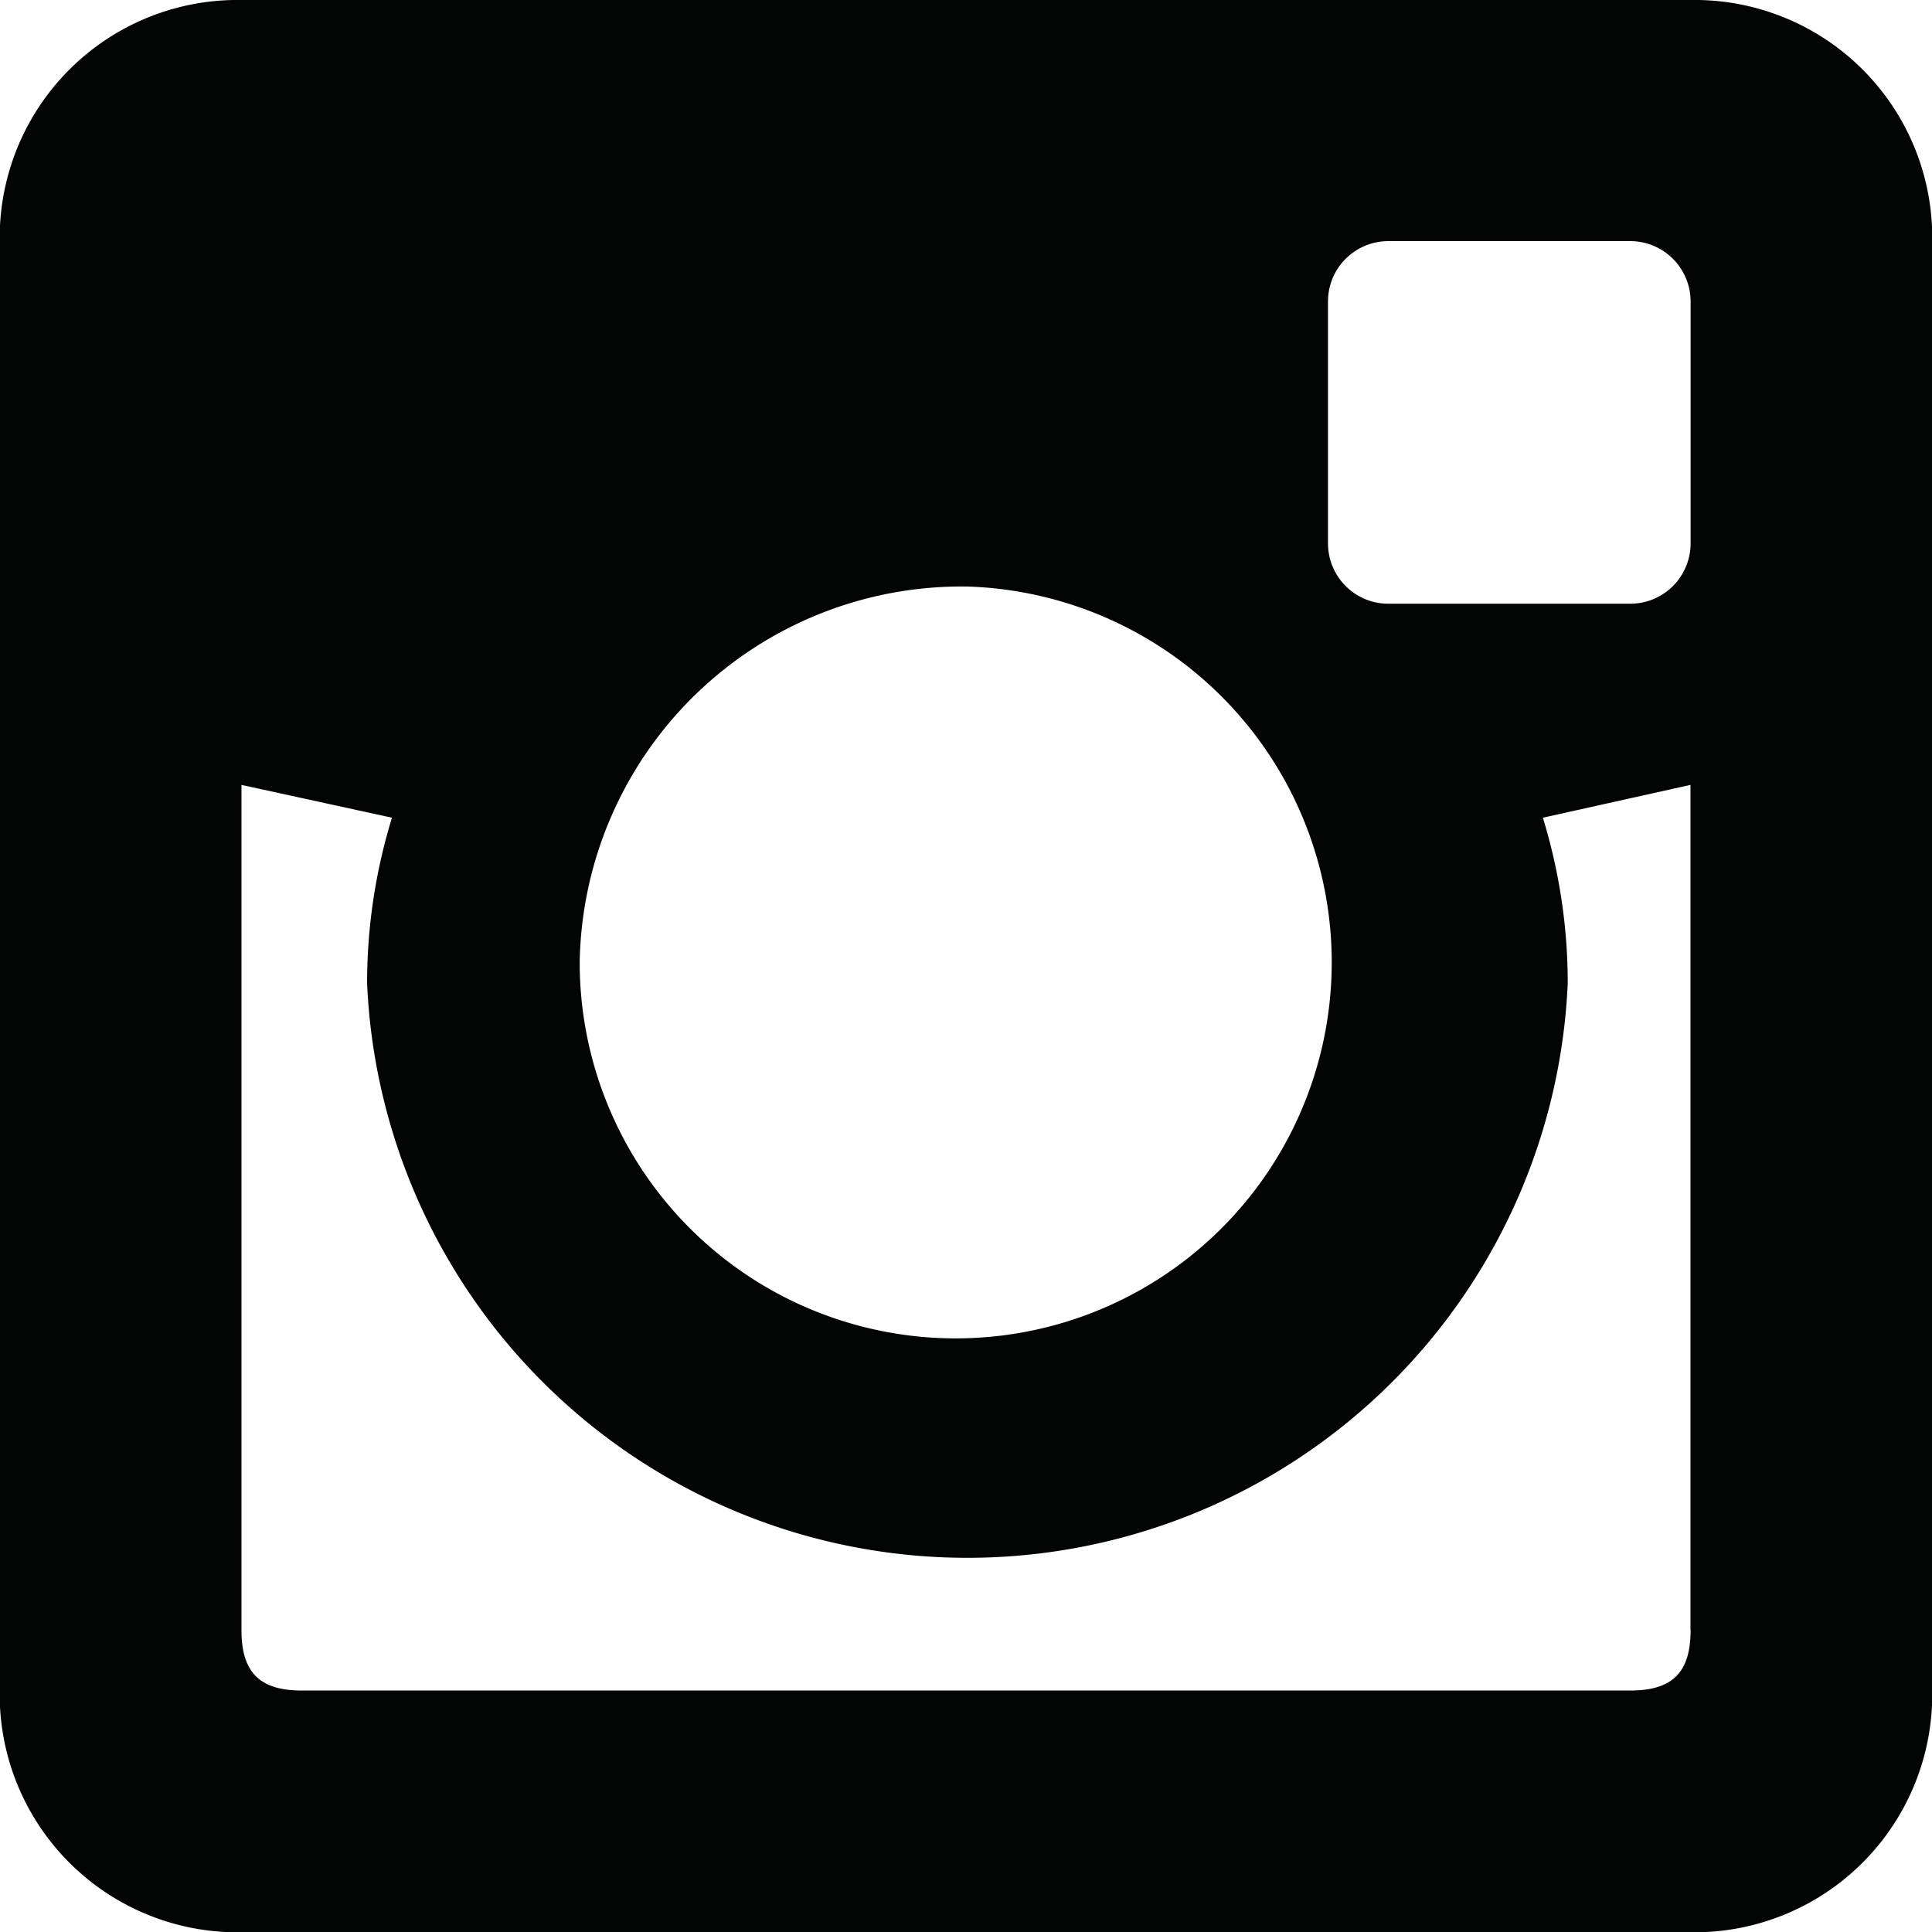 <svg id="Layer_1" data-name="Layer 1" xmlns="http://www.w3.org/2000/svg" viewBox="0 0 27.972 27.972">
  <defs>
    <style>
      .cls-1 {
        fill: #030504;
      }
    </style>
  </defs>
  <title>Insta_K</title>
  <path class="cls-1" d="M46.391,21.971H25.41a3.443,3.443,0,0,0-3.5,3.5V46.447a3.443,3.443,0,0,0,3.5,3.5H46.389a3.443,3.443,0,0,0,3.5-3.5V25.468A3.44,3.44,0,0,0,46.391,21.971ZM35.921,30.463A5.444,5.444,0,1,1,30.307,35.9,5.532,5.532,0,0,1,35.921,30.463ZM46.391,45.572c0,.613-.262.875-.875.875H26.285c-.611,0-.875-.262-.875-.875V33.335l2.179.475a8.139,8.139,0,0,0-.36,2.4,8.7,8.7,0,0,0,17.383,0,8.139,8.139,0,0,0-.36-2.4l2.137-.475V45.572Zm0-15.735a.874.874,0,0,1-.875.875h-3.5a.874.874,0,0,1-.875-.875v-3.5a.874.874,0,0,1,.875-.875h3.5a.874.874,0,0,1,.875.875Z" transform="translate(-21.914 -21.971)"/>
</svg>
